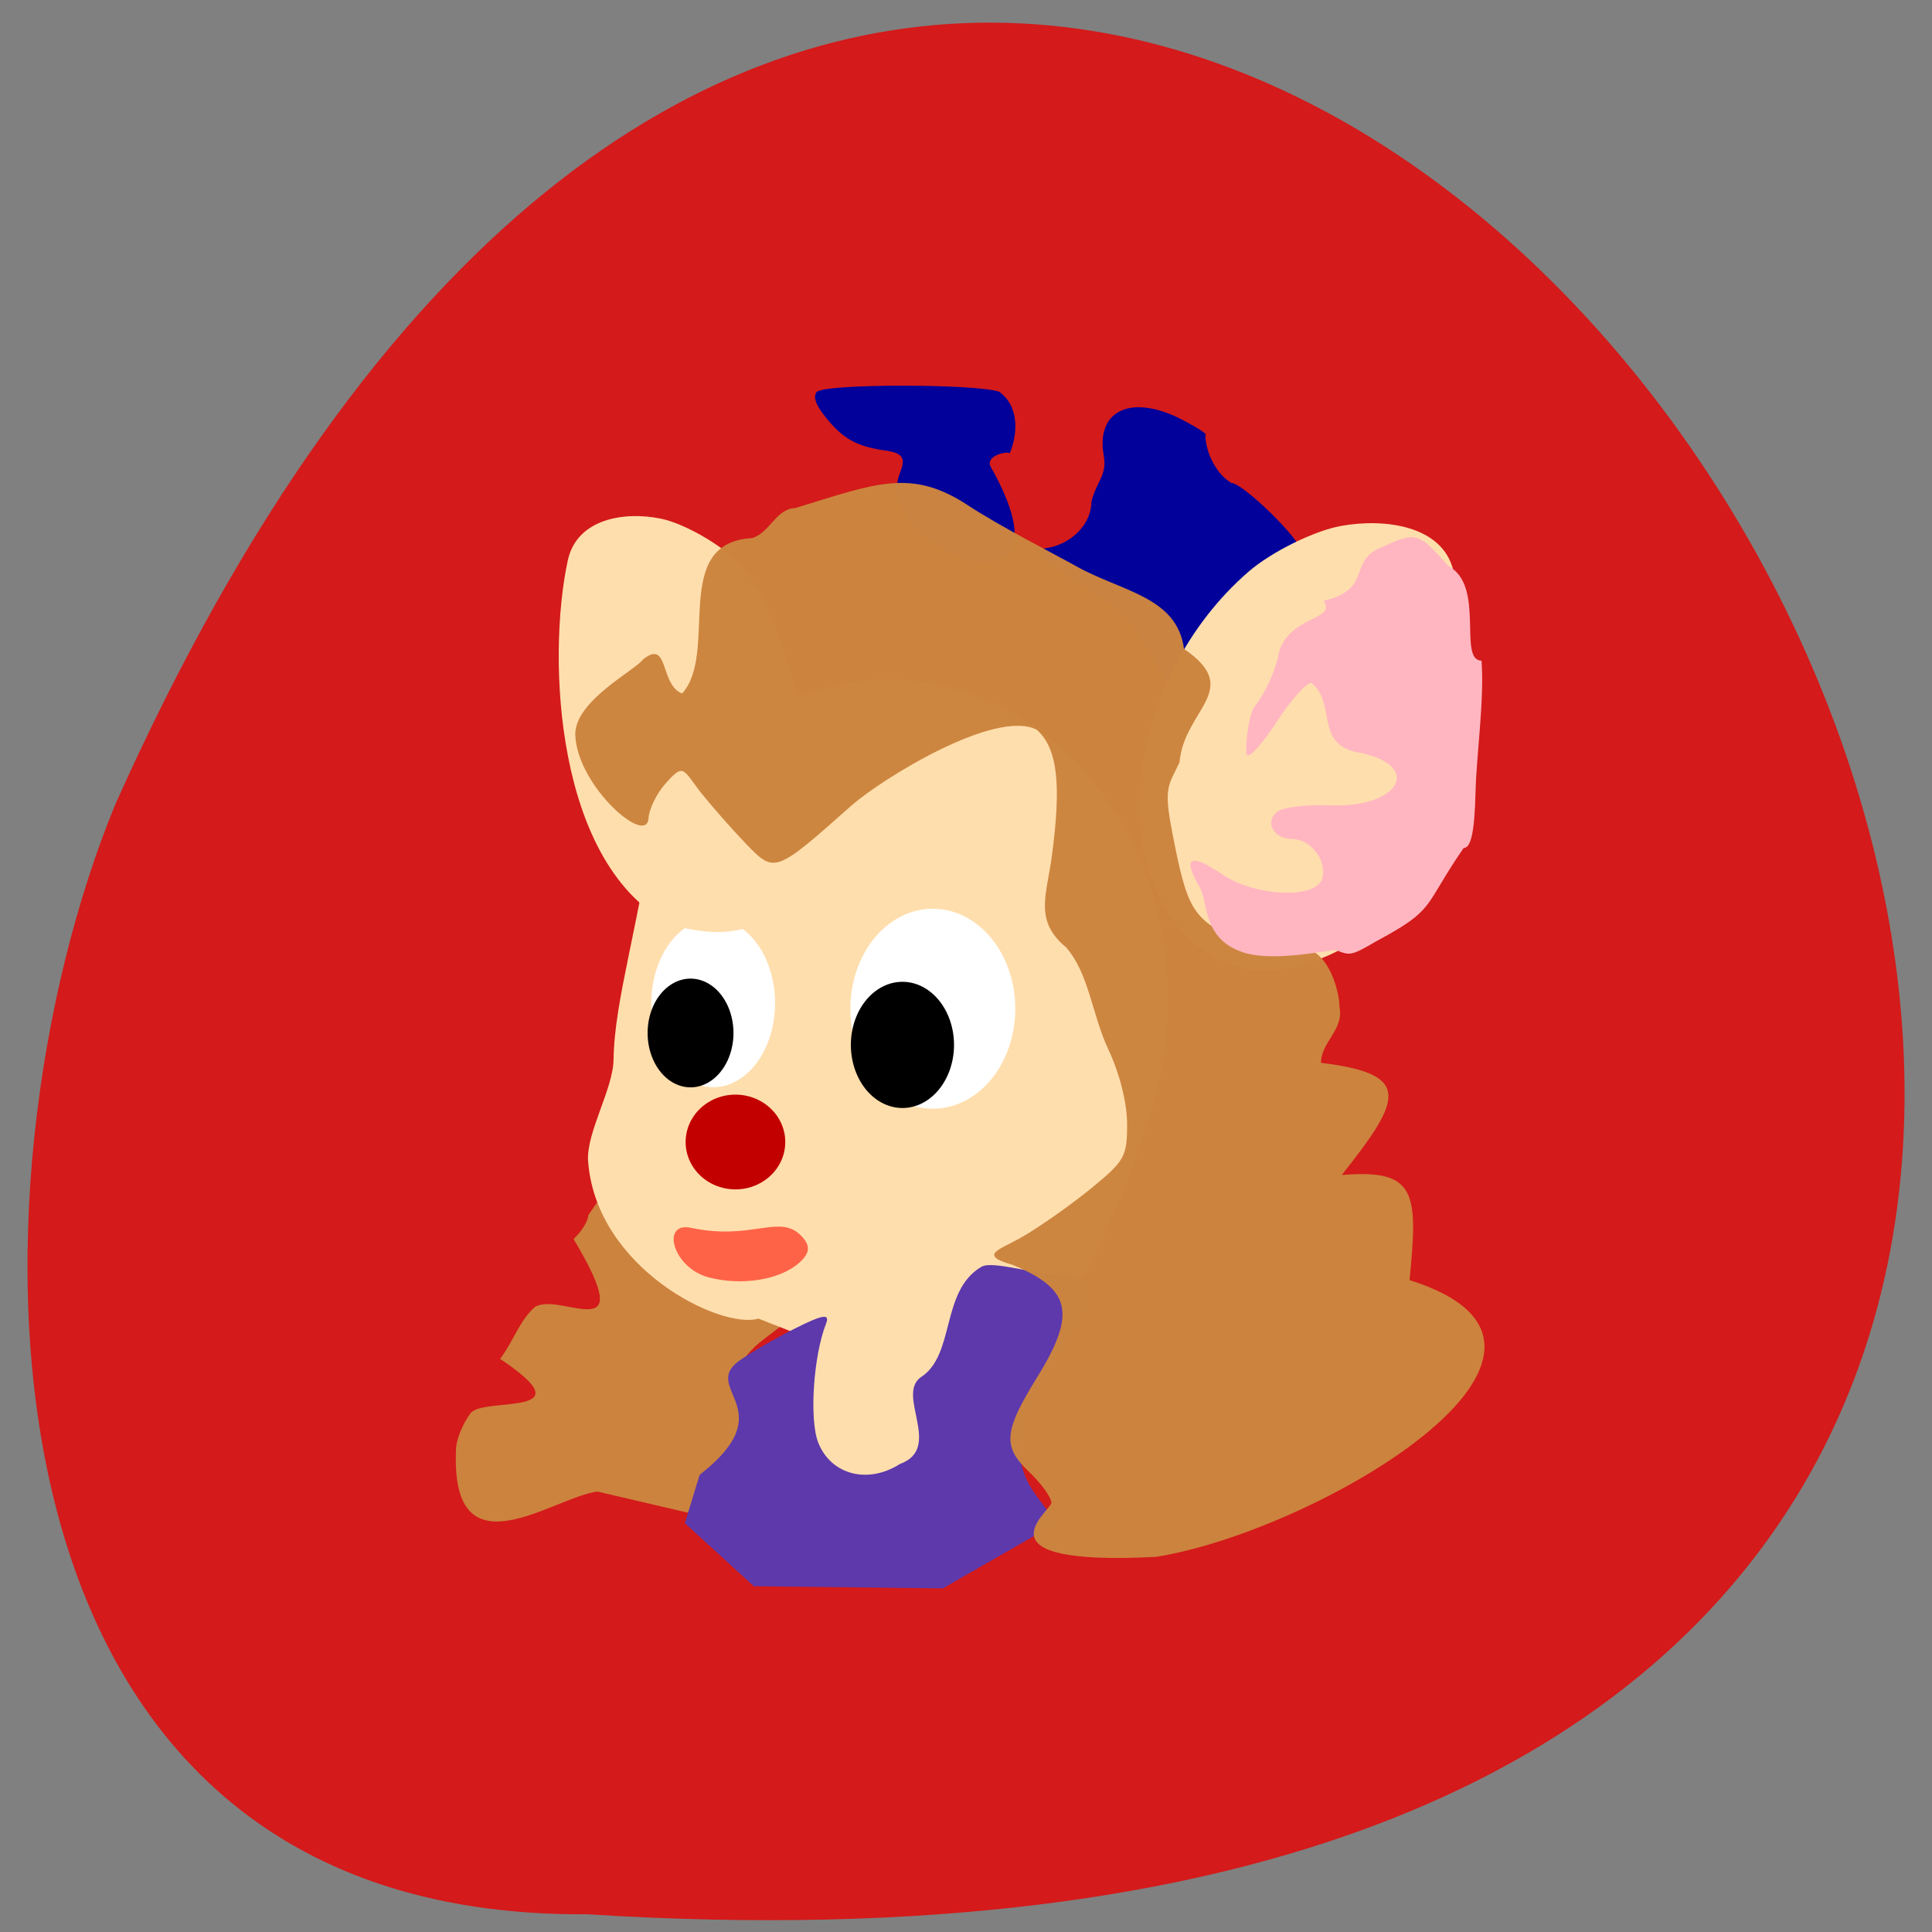 <svg xmlns="http://www.w3.org/2000/svg" viewBox="0 0 256 256" xmlns:xlink="http://www.w3.org/1999/xlink"><rect x="0" y="0" width="256" height="256" fill="#808080" stroke="none"/><defs><path id="0" d="m 145.65 136.48 a 12.18 14.464 0 1 1 -24.36 0 12.18 14.464 0 1 1 24.36 0 z"/></defs><path d="m 77.82 253.65 c 359.02 22.641 74.903 -454.53 -62.54 -147.07 -20.416 49.554 -21.944 147.72 62.54 147.07 z" fill="#d41a1a" color="#000"/><path d="m 60.42 192.12 c 0 -1.292 0.876 -3.486 1.947 -4.875 1.812 -2.232 15.654 0.663 3.901 -7.185 1.821 -2.42 2.563 -5.09 4.618 -6.885 3.441 -2.088 14.04 5.898 5.111 -9 1.071 -0.989 1.947 -2.399 1.947 -3.134 7.898 -11.811 3.932 -0.923 5.125 3.843 4.685 3.277 9.343 6.162 17.671 6.839 l 7.206 0.585 l -6.726 5.136 c -6.847 5.229 -2.833 9.932 -0.083 12.738 0.921 0.94 -2.147 3.561 -5.803 6.652 l -4.248 3.591 l -11.908 -2.785 c -5.779 0.668 -19.481 11.399 -18.757 -5.518 z" fill="#cd853f" fill-opacity="0.986"/><path d="m 100.49 174.72 c -4.964 1.483 -21.517 -6.627 -22.563 -20.857 -0.275 -3.743 3.316 -9.543 3.373 -13.476 0.117 -8.03 3.369 -17.485 5.81 -34.799 1.609 -11.411 9.667 -9.953 19.341 -13.498 19.869 -7.281 40.952 5.615 46.933 28.708 1.663 6.422 1.781 16.09 0.27 22.22 -4.064 16.489 -20.527 57.918 -47.11 54.42 -4.219 -0.555 2.741 -12.11 -0.13 -20.395 z" fill="#ffdead"/><path d="m 92.71 195.42 c 11.14 -8.669 0.099 -11.346 5.211 -15.09 1.376 -1 4.692 -2.926 7.37 -4.275 3.736 -1.882 4.705 -2.038 4.165 -0.669 -1.678 4.255 -2.236 12.703 -1.04 15.753 1.676 4.276 6.565 5.564 10.821 2.85 5.736 -2.078 -0.492 -9.07 2.73 -11.469 4.67 -2.94 2.605 -11.432 8.07 -14.661 1.509 -0.891 7.216 1.101 11.153 1.101 4.208 0 3.986 3.17 -0.703 10.04 -5.93 8.692 -6.852 14.14 -3.233 19.08 l 2.736 3.739 l -15.05 8.647 l -25.06 -0.282 l -9.135 -8.365 z" fill="#5d39ac"/><g fill="#02029a"><path d="m 119.21 62.77 c 0.628 -1.605 0.883 -2.687 -1.743 -3.049 -3.634 -0.501 -5.421 -1.392 -7.48 -3.731 -1.783 -2.025 -2.379 -3.411 -1.748 -4.066 1.043 -1.082 20.818 -1.103 24.15 -0.025 2.864 2.083 2.356 5.906 1.409 8.171 -0.339 -0.346 -3.343 0.336 -2.504 1.821 12.392 21.955 -15.902 10.653 -12.08 0.878 z"/><path d="m 146.31 79.58 c -8.245 -5.353 -9.682 -6.647 -7.708 -6.942 3.376 -0.503 6.02 -3.214 6.02 -6.165 0.702 -2.782 2.086 -3.483 1.636 -6.05 -1.113 -6.122 3.732 -8.312 10.504 -4.75 2.04 1.073 3.369 1.952 2.952 1.952 0.054 2.318 1.379 5.108 3.429 6.363 1.543 0 9.226 7.501 9.226 9.01 0 1.848 -2.822 4.092 -5.391 4.287 -1.175 0.089 -3.796 2.153 -5.823 4.585 -2.028 2.433 -6.322 8.859 -6.605 8.824 -0.283 -0.035 -2.67 -7.49 -8.244 -11.11 z"/></g><use transform="matrix(0.897 0 0 0.916 3.881 8.646)" fill="#fff" xlink:href="#0"/><use transform="matrix(0.561 0 0 0.578 44.702 59.57)" xlink:href="#0"/><use transform="matrix(0.673 0 0 0.771 4.678 27.683)" fill="#fff" xlink:href="#0"/><use transform="matrix(0.467 0 0 0.498 29.17 68.909)" xlink:href="#0"/><use transform="matrix(0.542 0 0 0.434 25.11 92.09)" fill="#c30000" xlink:href="#0"/><g fill="#ffdead"><path d="m 159.55 126 c -13.584 -9.731 -10.481 -36.1 5.914 -50.27 3.02 -2.608 8.658 -5.396 12.227 -6.04 5.847 -1.061 13.43 -0.015 14.874 5.868 3.381 13.775 1.934 42.952 -16.615 51.07 -6.235 2.73 -12.02 2.508 -16.4 -0.628 z"/><path d="m 97.74 74.44 c -2.506 -2.465 -7.191 -5.1 -10.155 -5.712 -4.856 -1 -11.154 -0.014 -12.353 5.546 -2.808 13.02 -1.607 40.592 13.799 48.27 28.468 8.187 17.504 -38.903 8.709 -48.1 z"/></g><path d="m 139.31 199.13 c 0 -0.717 -1.346 -2.579 -2.992 -4.138 -3.491 -3.306 -3.313 -5.357 1.075 -12.438 5.271 -8.506 4.562 -11.76 -3.262 -14.964 -4.639 -1.328 -1.617 -1.99 1.362 -3.719 2.376 -1.379 6.469 -4.263 9.09 -6.408 4.451 -3.637 4.773 -4.213 4.763 -8.527 -0.007 -2.827 -0.983 -6.692 -2.512 -9.94 -2.117 -4.499 -2.526 -9.969 -5.563 -13.46 -4.265 -3.531 -2.601 -6.863 -1.908 -12.01 1.307 -9.708 0.755 -14.375 -1.989 -16.83 -5.474 -2.82 -20.538 6.511 -24.545 10.04 -10.17 9.02 -10.168 9.02 -14.01 5.04 -1.773 -1.839 -4.455 -4.882 -5.96 -6.763 -2.394 -3.074 -2.21 -4.02 -4.773 -1.073 -1.12 1.29 -2.089 3.301 -2.152 4.47 -0.208 3.829 -9.455 -4.273 -9.705 -10.993 -0.167 -4.501 7.963 -8.615 8.976 -10.04 3.473 -2.778 2.184 3.342 5.175 4.517 4.922 -5.409 -1.636 -20.01 9.278 -20.593 2.386 -0.737 3.177 -3.903 5.693 -3.973 10.725 -3.292 15.368 -5.298 22.846 -0.413 4.376 2.887 11.585 6.525 14.348 8.08 6.04 3.409 13.425 4.03 14.342 10.987 7.928 5.421 0.008 7.981 -0.597 15.04 -1.485 3.117 -2.119 3.308 -0.975 9.201 1.974 10.171 2.591 11.41 8.559 14.349 2.839 1.398 7.761 1.148 8.713 1.148 3.267 0 4.909 5.392 4.909 7.797 0.588 2.91 -2.481 4.614 -2.451 7.311 12.172 1.488 10.708 4.81 2.747 14.865 9.915 -0.821 10.118 2.318 8.982 13.929 28.832 9.06 -12.211 33.27 -33.602 36.672 -24.601 1.264 -13.862 -6.12 -13.862 -7.168 z" fill="#cd853f" fill-opacity="0.986"/><path d="m 93.91 169.26 c -4.799 -1.255 -6.385 -7.429 -2.337 -6.564 8.08 1.727 11.686 -1.931 14.598 1.056 1.272 1.305 1.182 2.306 -0.328 3.619 -2.569 2.235 -7.579 3.03 -11.934 1.889 z" fill="#ff6347"/><path d="m 177.13 125.93 c -0.582 -0.24 -8.179 1.665 -12.429 0.257 -5.425 -1.798 -4.583 -6.666 -5.761 -8.674 -2.312 -3.943 -1.232 -4.547 2.988 -1.672 4.318 2.942 12.314 3.331 13.236 0.644 0.789 -2.296 -1.437 -5.307 -3.923 -5.307 -2.536 0 -3.769 -2.353 -1.921 -3.665 0.802 -0.57 3.909 -0.93 6.903 -0.802 8.961 0.385 12.362 -5.01 4.346 -6.898 -6.644 -0.889 -3.307 -6.456 -6.803 -9.33 -0.685 0 -2.745 2.311 -4.576 5.136 -1.831 2.825 -3.609 4.824 -3.951 4.442 -0.342 -0.382 0.123 -5.347 1.032 -6.489 0.909 -1.142 2.267 -3.464 3.02 -6.296 0.861 -5.811 7.999 -4.92 6.082 -7.667 6.272 -1.433 3.475 -4.94 7.07 -6.798 5.264 -2.457 5.332 -2.441 9.487 2.201 4.925 2.625 1.204 12.451 4.377 12.533 0.397 5.136 -0.67 12.45 -0.793 17.425 -0.126 5.219 -0.588 7.391 -1.571 7.391 -5.488 7.96 -3.575 8.06 -11.629 12.389 -3.177 1.851 -3.42 1.906 -5.185 1.18 z" fill="#ffb6c1"/></svg>